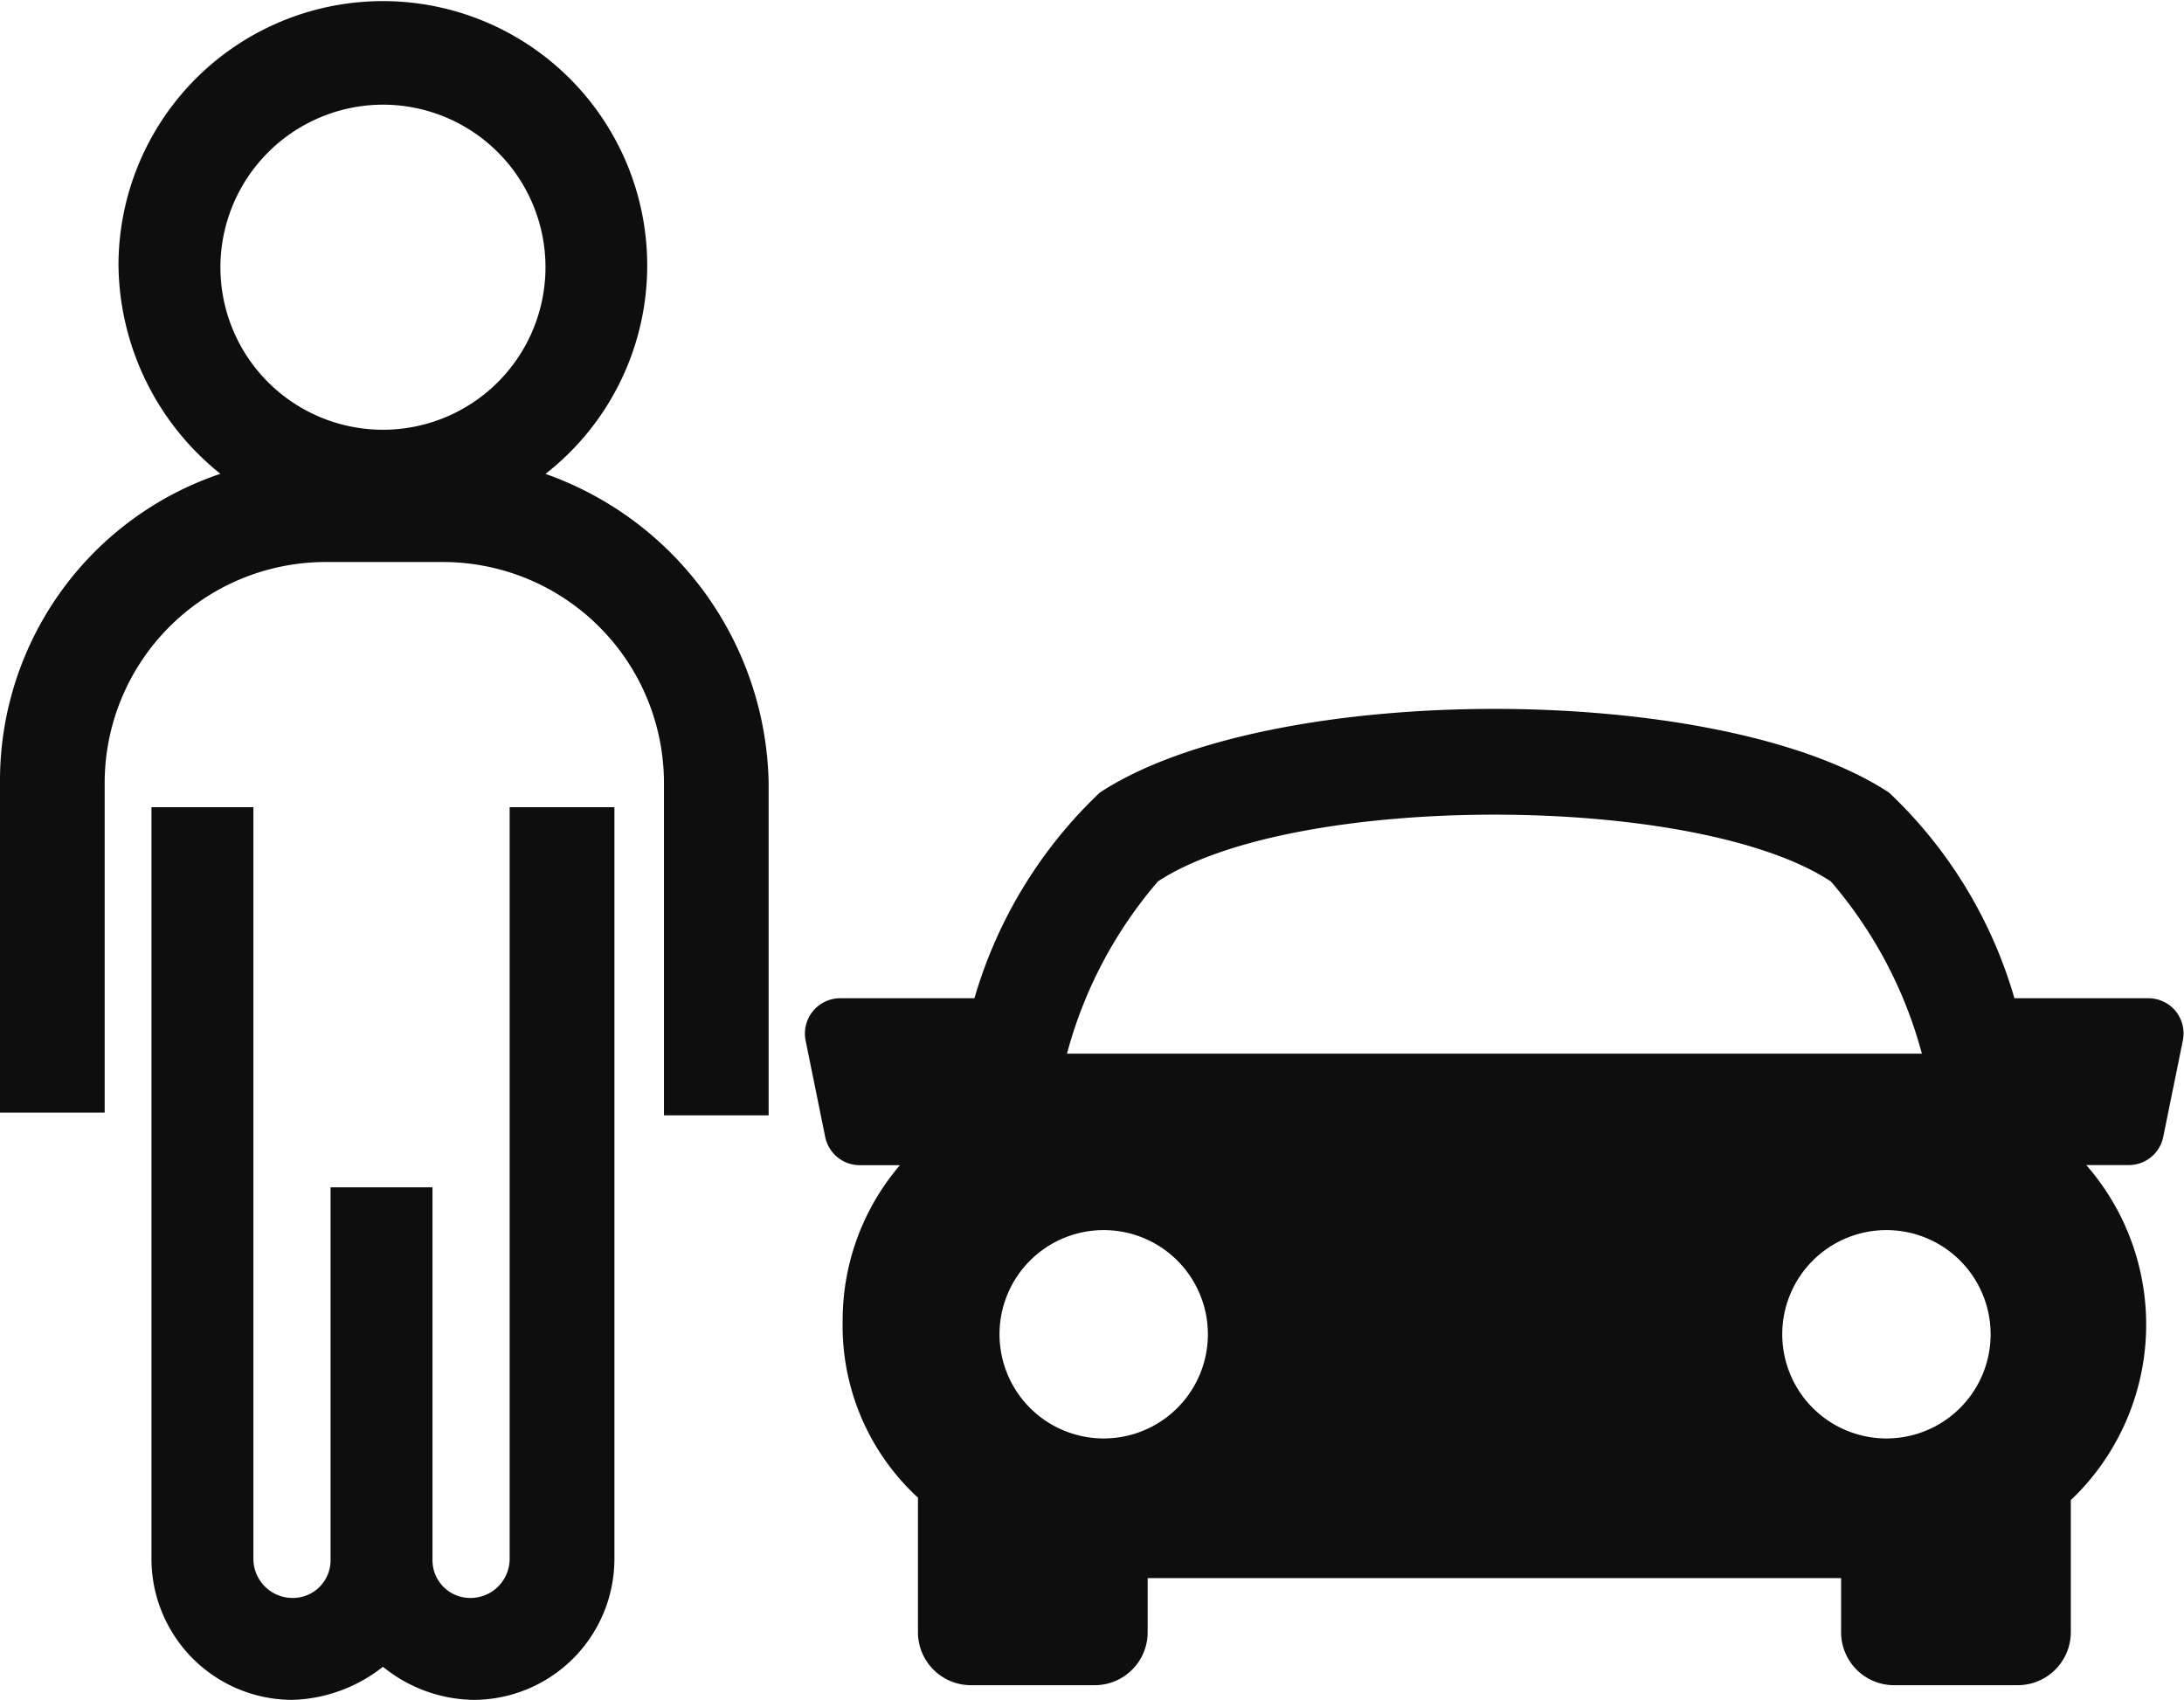 <svg xmlns="http://www.w3.org/2000/svg" width="22.305" height="17.361" viewBox="0 0 22.305 17.361">
  <g id="Componente_57_60" data-name="Componente 57 – 60" transform="translate(0 0)">
    <g id="Grupo_4099" data-name="Grupo 4099" transform="translate(-37.291 -472.748)">
      <g id="Grupo_5127" data-name="Grupo 5127">
        <path id="Caminho_1860" data-name="Caminho 1860" d="M18.558,52.282a.4.4,0,0,1-.394.394.385.385,0,0,1-.394-.394v-3.8H16.729v3.8a.385.385,0,0,1-.394.394.4.4,0,0,1-.394-.394V44.6H14.9v7.682a1.441,1.441,0,0,0,1.435,1.435,1.561,1.561,0,0,0,.929-.338,1.5,1.5,0,0,0,.929.338,1.441,1.441,0,0,0,1.435-1.435V44.6H18.558Z" transform="translate(23.938 436.392)" fill="#0f0e0e"/>
        <path id="Caminho_1861" data-name="Caminho 1861" d="M14.971,20.14A2.7,2.7,0,1,0,10.61,18a2.765,2.765,0,0,0,1.041,2.139A3.306,3.306,0,0,0,9.4,23.263v3.4h1.069V23.291A2.258,2.258,0,0,1,12.72,21.04h1.21a2.258,2.258,0,0,1,2.251,2.251v3.4h1.069v-3.4A3.416,3.416,0,0,0,14.971,20.14Zm-1.66-3.771a1.66,1.66,0,1,1-1.66,1.66A1.663,1.663,0,0,1,13.311,16.369Z" transform="translate(27.891 457.448)" fill="#0f0e0e"/>
        <g id="_67994" data-name="67994" transform="translate(45.512 479.992)">
          <g id="Grupo_3159" data-name="Grupo 3159">
            <path id="Caminho_1720" data-name="Caminho 1720" d="M14,8.791a.362.362,0,0,0-.279-.133H12.352a4.672,4.672,0,0,0-1.28-2.1c-1.733-1.14-6.328-1.14-8.061,0a4.7,4.7,0,0,0-1.28,2.1H.36a.361.361,0,0,0-.353.434l.2.984a.36.36,0,0,0,.353.287H.97a2.435,2.435,0,0,0-.585,1.591,2.384,2.384,0,0,0,.753,1.79l.016.013v1.376a.541.541,0,0,0,.541.541H2.959a.541.541,0,0,0,.541-.541V14.58h7.082v.553a.541.541,0,0,0,.541.541h1.264a.542.542,0,0,0,.541-.541V13.784a2.474,2.474,0,0,0,.158-3.422h.433a.359.359,0,0,0,.353-.288l.2-.983A.363.363,0,0,0,14,8.791ZM3.605,7.465c1.381-.909,5.491-.909,6.872,0a4.459,4.459,0,0,1,.93,1.759H2.676A4.459,4.459,0,0,1,3.605,7.465ZM1.987,12.09a1.064,1.064,0,1,1,1.064,1.064A1.064,1.064,0,0,1,1.987,12.09Zm9.058,1.064a1.064,1.064,0,1,1,1.064-1.064A1.064,1.064,0,0,1,11.045,13.154Z" transform="translate(0 -5.707)" fill="#0f0e0e"/>
          </g>
        </g>
      </g>
    </g>
  </g>
</svg>
